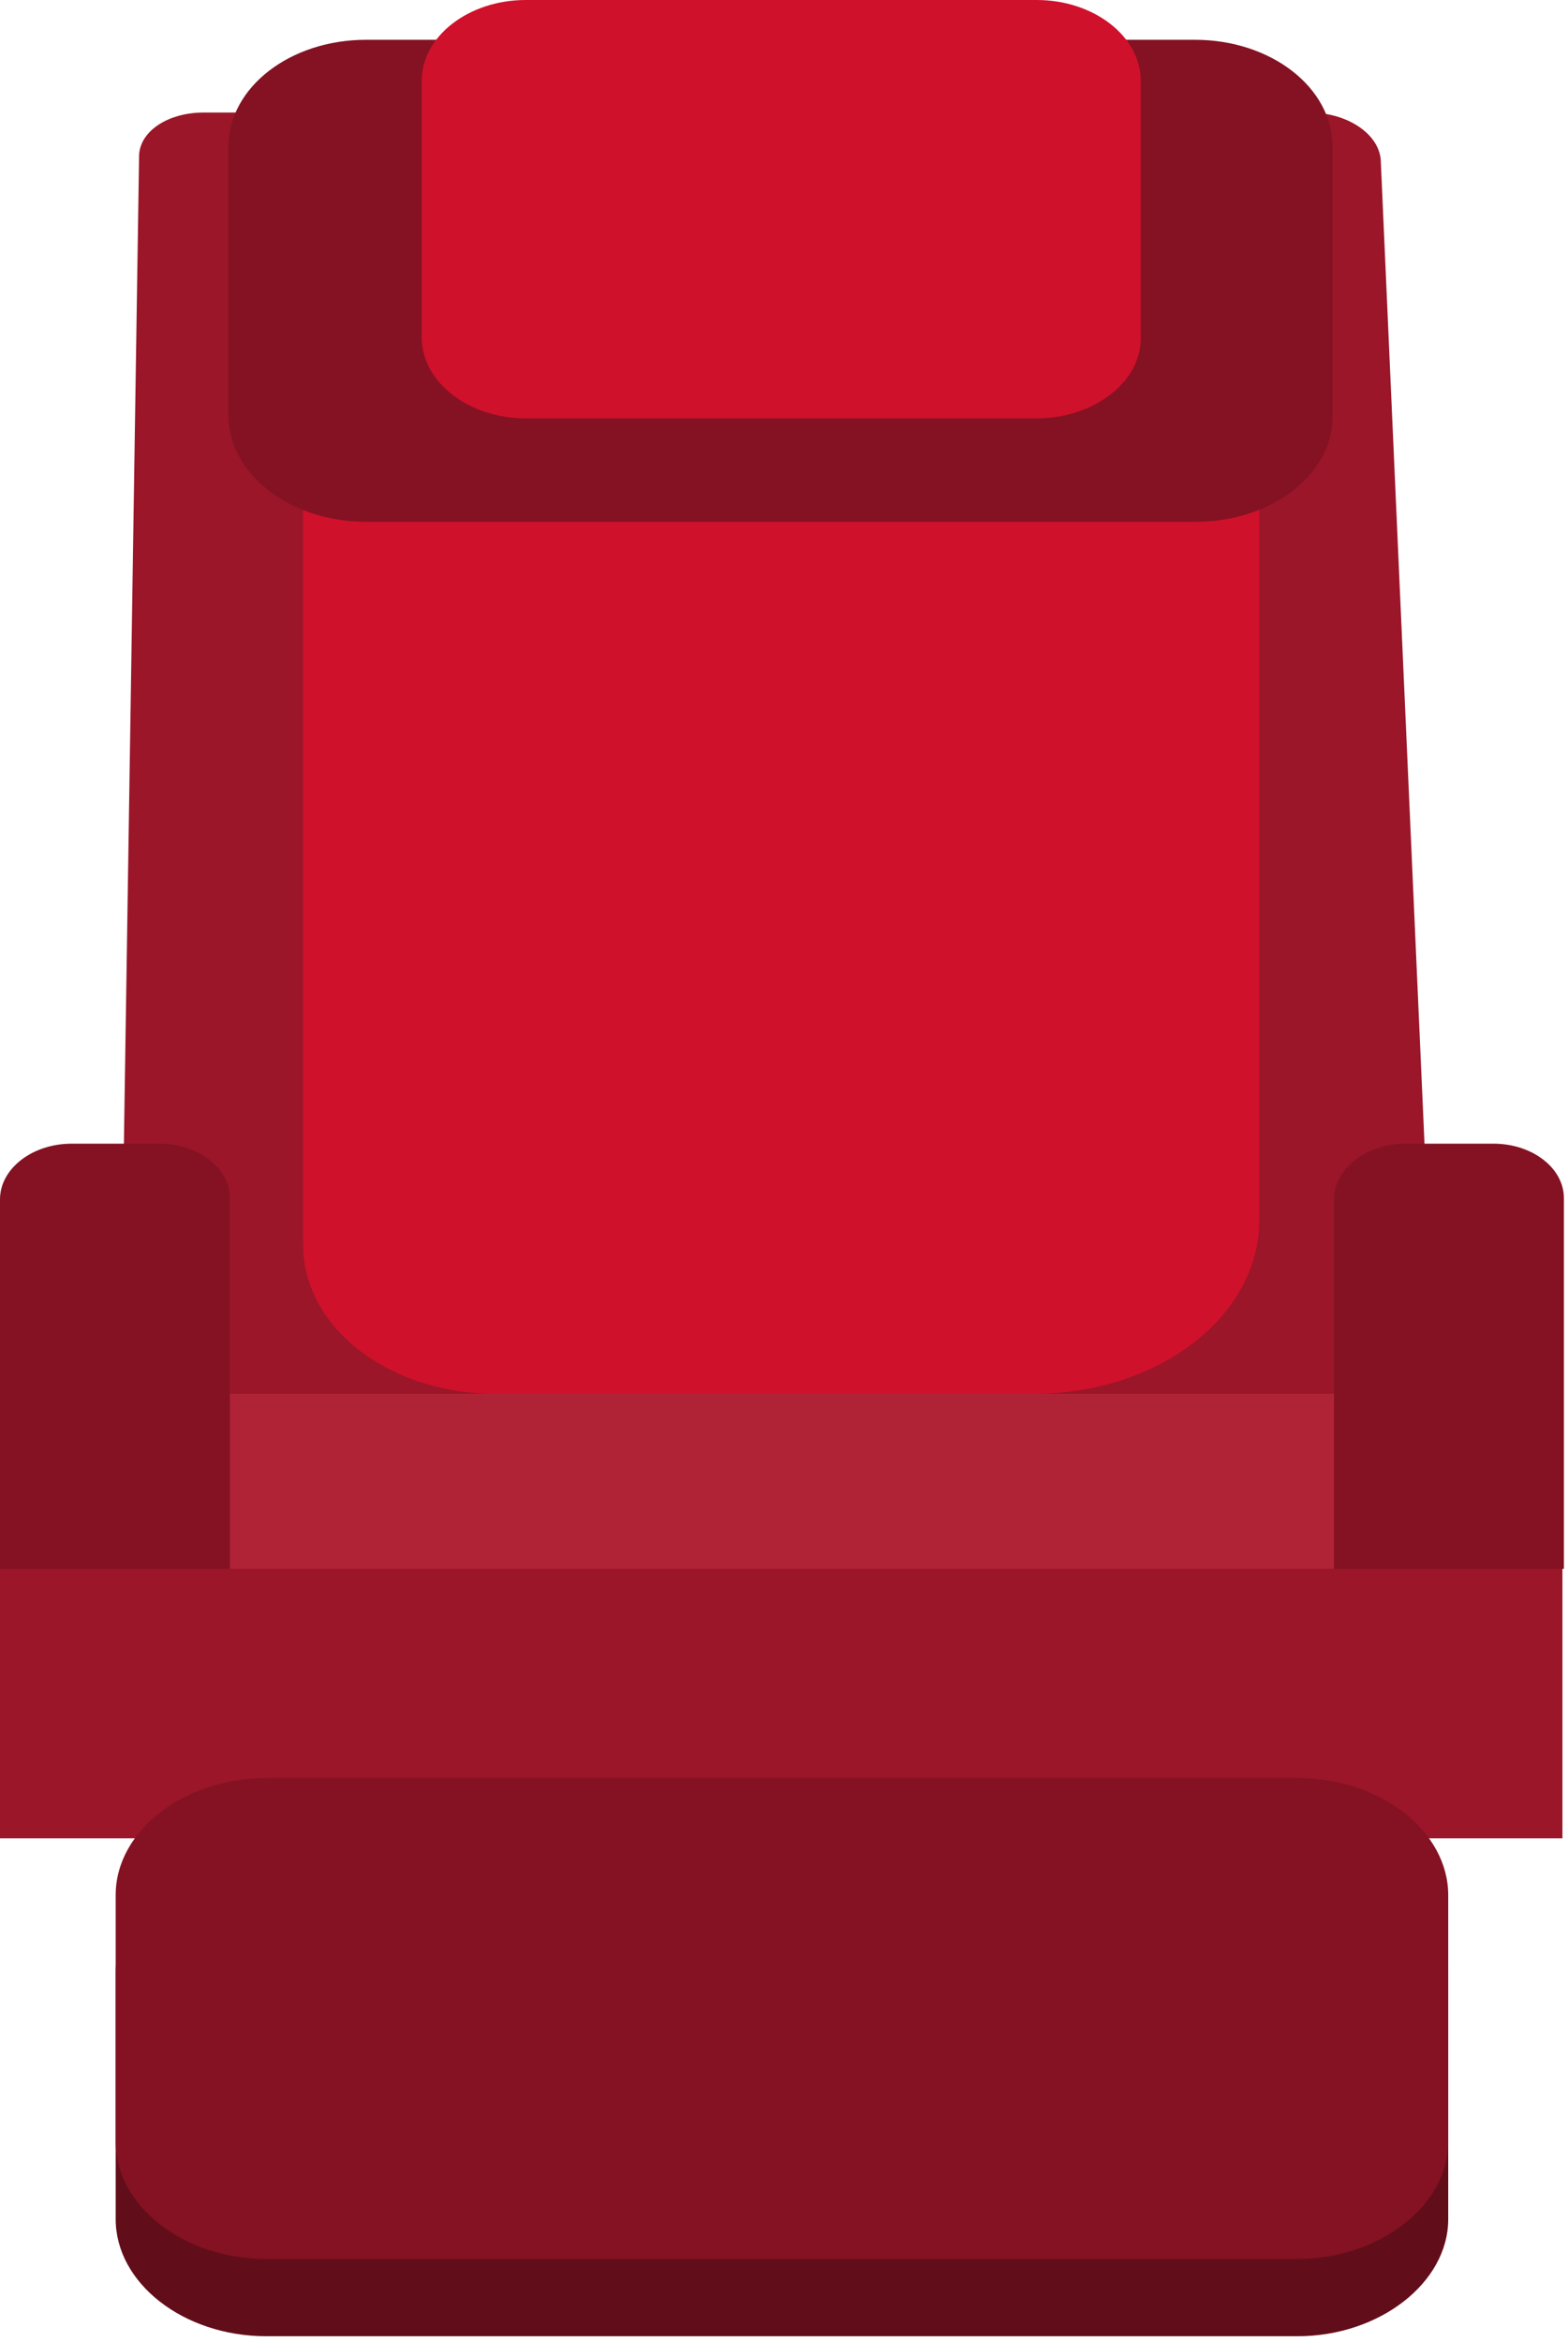 <svg width="138" height="206" viewBox="0 0 138 206" fill="none" xmlns="http://www.w3.org/2000/svg">
	<path d="M87.635 161.7H51.679V179.4H87.635V161.7Z" fill="#A6A8AC"/>
	<path d="M106.579 179.4H32.605V190.4H106.579V179.4Z" fill="#8A888A"/>
	<path d="M127.071 138.8L10.31 139.2L12.243 13.6C12.372 11.5 14.821 9.9 17.914 9.9H115.214C118.694 9.9 121.529 11.9 121.529 14.3L127.071 138.8Z" fill="#9A1628"/>
	<path d="M90.986 122.6H43.56C34.281 122.6 26.677 116.8 26.677 109.5V34.1C26.677 20.7 40.725 9.9 57.994 9.9H79.516C96.785 9.9 110.833 20.7 110.833 34.2V107.3C110.833 115.8 101.94 122.6 90.986 122.6Z" fill="#D0112B"/>
	<path d="M123.978 139.2H13.274L14.305 122.6H125.009L123.978 139.2Z" fill="#B02336"/>
	<path d="M20.105 138H0V105.5C0 102.8 2.835 100.6 6.315 100.6H14.047C17.398 100.6 20.233 102.7 20.233 105.4V138H20.105Z" fill="#841222"/>
	<path d="M137.51 138H117.405V105.5C117.405 102.8 120.241 100.6 123.72 100.6H131.453C134.803 100.6 137.639 102.7 137.639 105.4V138H137.51Z" fill="#841222"/>
	<path d="M137.51 138H0V161.7H137.51V138Z" fill="#9A1628"/>
	<path d="M105.291 45.9H32.219C25.517 45.9 20.105 41.7 20.105 36.5V12.9C20.105 7.7 25.517 3.5 32.219 3.5H105.162C111.864 3.5 117.276 7.7 117.276 12.9V36.5C117.405 41.7 111.864 45.9 105.291 45.9Z" fill="#841222"/>
	<path d="M91.243 36.8H46.266C41.24 36.8 37.116 33.6 37.116 29.7V7.1C37.116 3.2 41.24 0 46.266 0H91.243C96.269 0 100.393 3.2 100.393 7.1V29.8C100.393 33.6 96.269 36.8 91.243 36.8Z" fill="#D0112B"/>
	<path d="M114.183 205.5H23.455C16.109 205.5 10.181 200.8 10.181 195.2V173.5C10.181 167.8 16.238 163.2 23.455 163.2H114.183C121.529 163.2 127.458 167.9 127.458 173.5V195.2C127.458 200.8 121.4 205.5 114.183 205.5Z" fill="#620E1A"/>
	<path d="M114.183 198.7H23.455C16.109 198.7 10.181 194 10.181 188.4V166.7C10.181 161 16.238 156.4 23.455 156.4H114.183C121.529 156.4 127.458 161.1 127.458 166.7V188.4C127.458 194 121.4 198.7 114.183 198.7Z" fill="#841222"/>
</svg>
